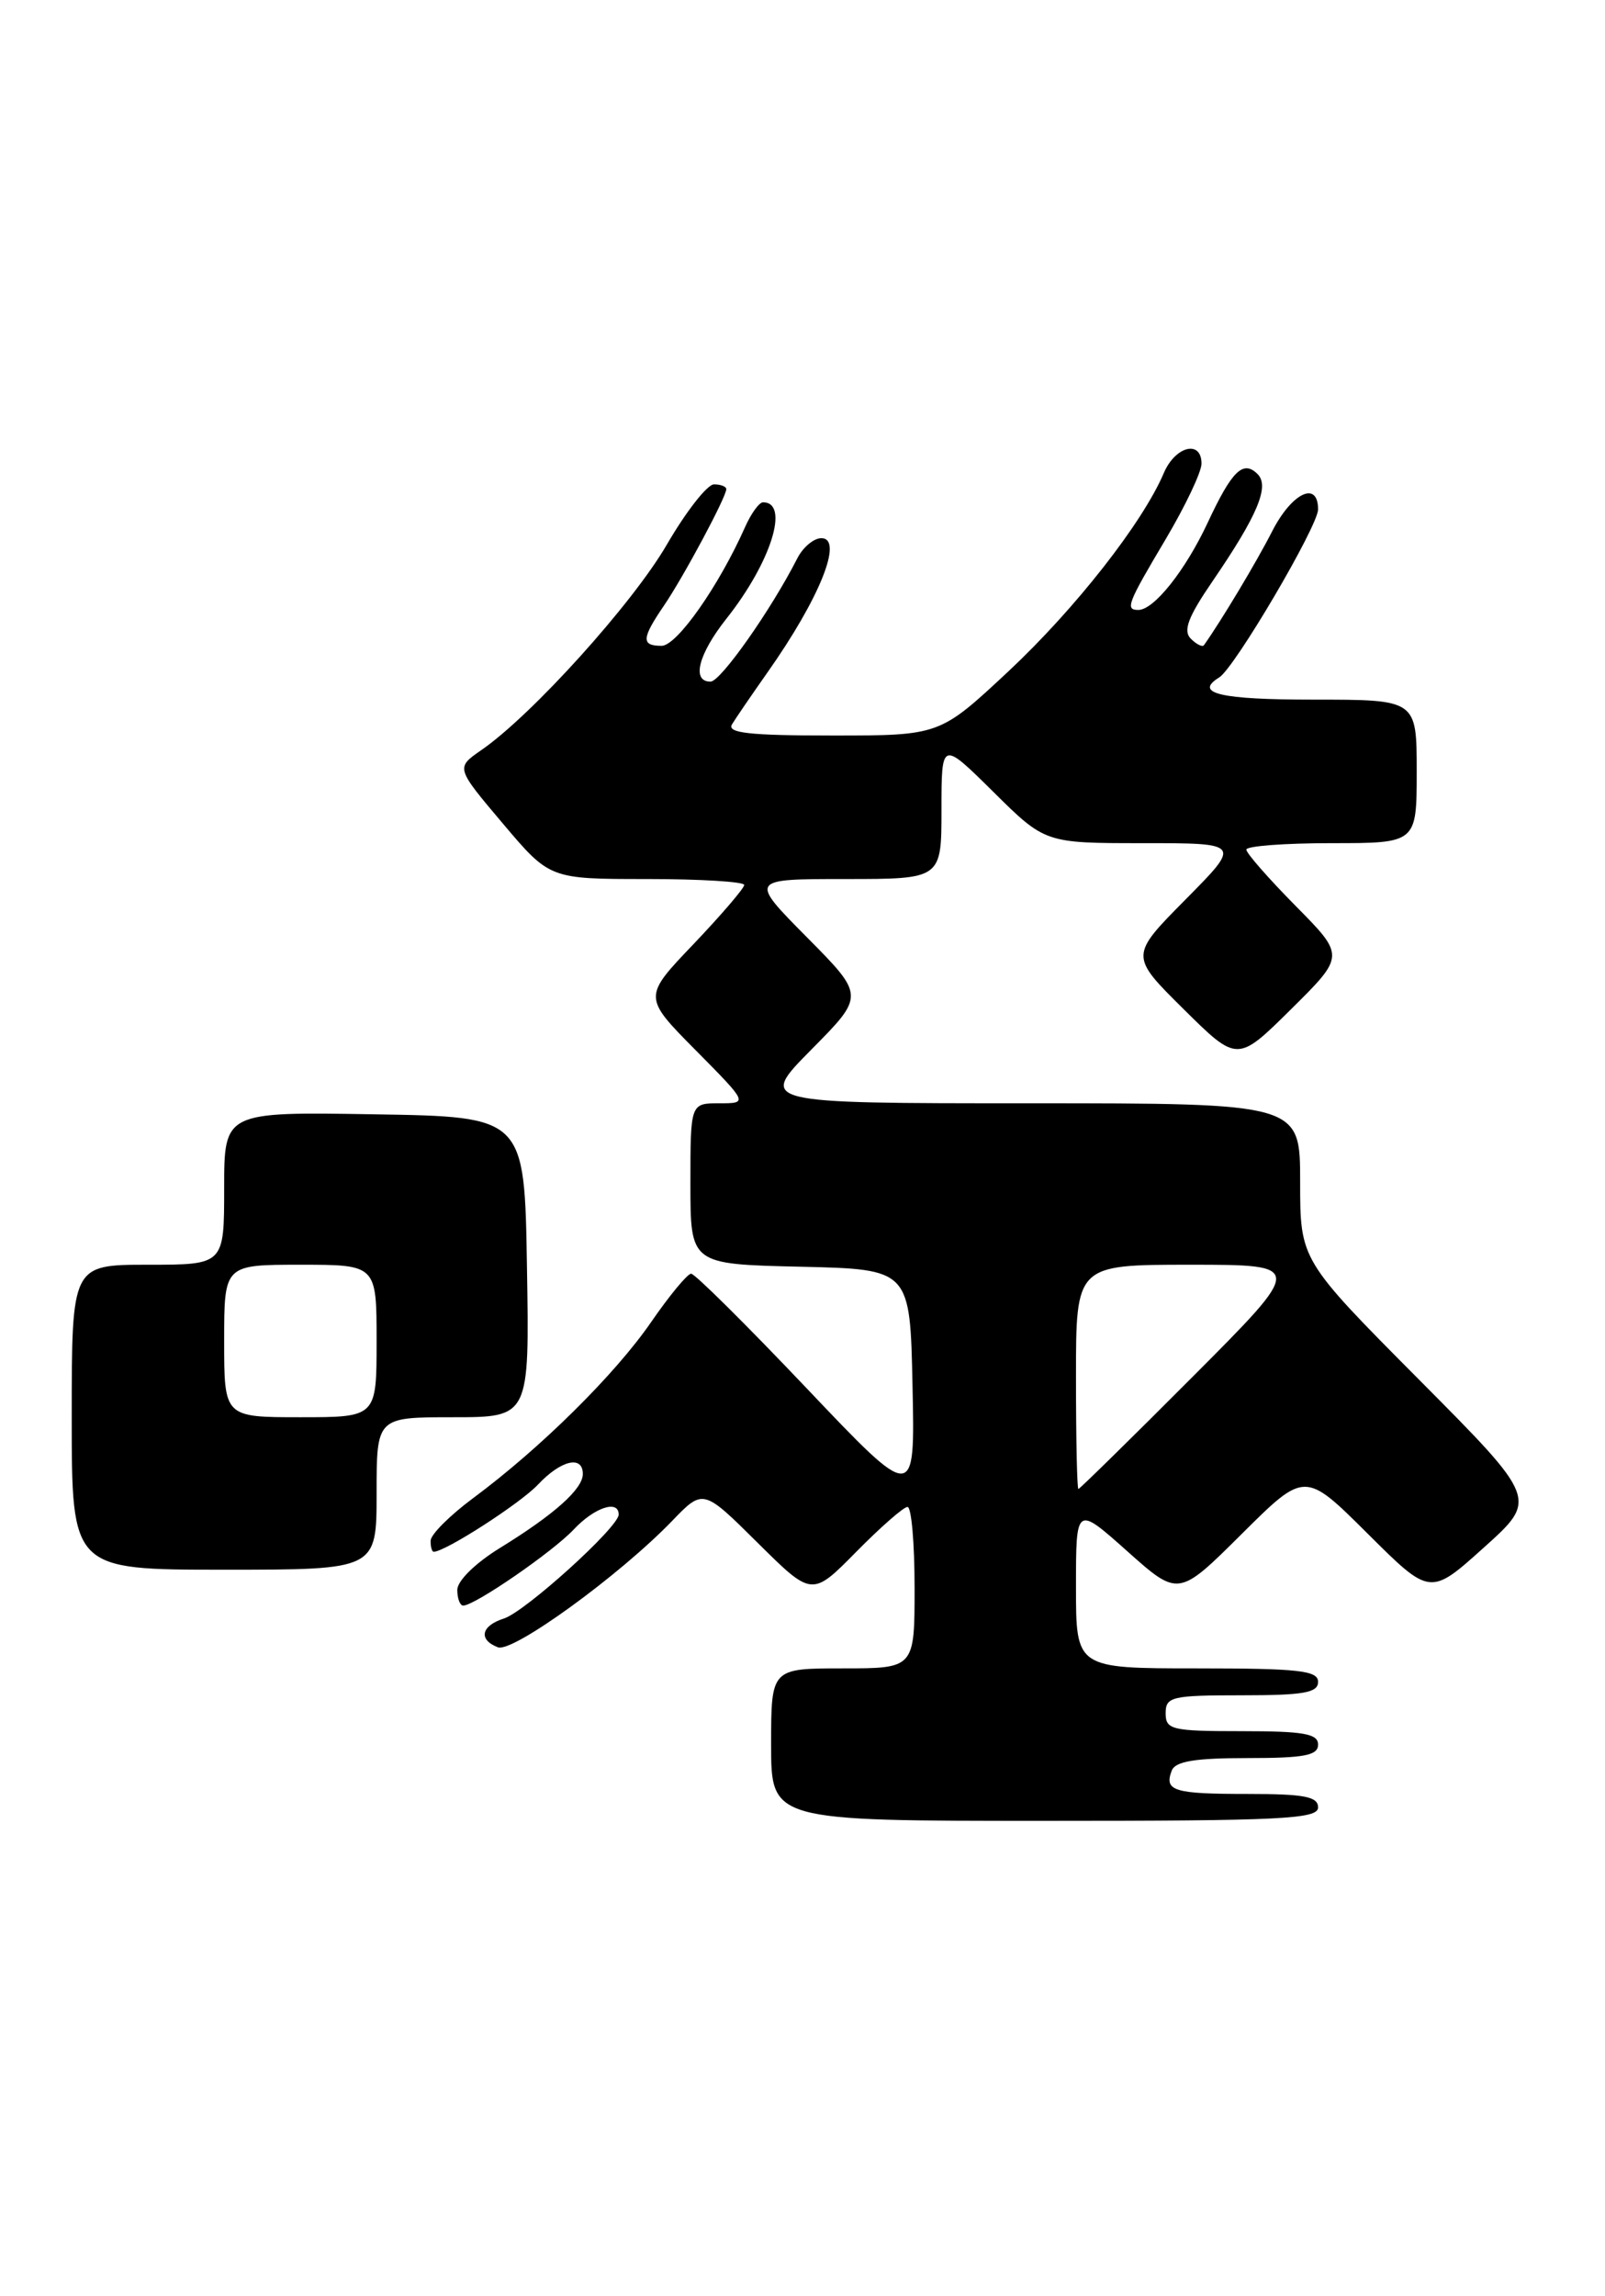 <?xml version="1.0" encoding="UTF-8" standalone="no"?>
<!DOCTYPE svg PUBLIC "-//W3C//DTD SVG 1.1//EN" "http://www.w3.org/Graphics/SVG/1.1/DTD/svg11.dtd" >
<svg xmlns="http://www.w3.org/2000/svg" xmlns:xlink="http://www.w3.org/1999/xlink" version="1.1" viewBox="0 0 179 256">
 <g >
 <path fill="currentColor"
d=" M 147.00 201.50 C 147.00 200.29 145.46 200.00 139.17 200.00 C 130.90 200.00 129.81 199.67 130.68 197.40 C 131.07 196.36 133.26 196.00 139.11 196.00 C 145.46 196.00 147.00 195.71 147.00 194.50 C 147.00 193.28 145.39 193.00 138.50 193.00 C 130.67 193.00 130.00 192.84 130.00 191.00 C 130.00 189.16 130.67 189.00 138.50 189.00 C 145.39 189.00 147.00 188.72 147.00 187.50 C 147.00 186.24 144.83 186.00 133.50 186.00 C 120.00 186.00 120.00 186.00 120.00 176.92 C 120.00 167.84 120.00 167.84 125.71 172.93 C 131.43 178.03 131.43 178.03 138.48 171.02 C 145.53 164.01 145.53 164.01 152.52 170.97 C 159.50 177.92 159.50 177.92 165.50 172.52 C 171.50 167.13 171.50 167.13 158.25 153.80 C 145.00 140.47 145.00 140.47 145.00 131.74 C 145.00 123.00 145.00 123.00 114.78 123.00 C 84.56 123.00 84.56 123.00 90.50 117.00 C 96.44 111.00 96.44 111.00 90.00 104.50 C 83.56 98.00 83.56 98.00 94.28 98.00 C 105.00 98.00 105.00 98.00 105.00 90.28 C 105.00 82.56 105.00 82.56 110.78 88.28 C 116.56 94.00 116.56 94.00 127.50 94.00 C 138.44 94.00 138.44 94.00 132.22 100.28 C 126.00 106.56 126.00 106.56 132.00 112.50 C 138.00 118.44 138.00 118.44 144.00 112.50 C 150.00 106.56 150.00 106.56 144.50 101.00 C 141.48 97.94 139.00 95.12 139.00 94.72 C 139.00 94.32 143.28 94.00 148.50 94.00 C 158.00 94.00 158.00 94.00 158.00 86.00 C 158.00 78.00 158.00 78.00 146.50 78.00 C 136.08 78.00 133.09 77.30 135.98 75.52 C 137.70 74.45 147.00 58.65 147.00 56.79 C 147.00 53.54 144.08 54.93 141.88 59.23 C 140.17 62.60 136.16 69.28 134.27 71.93 C 134.11 72.17 133.44 71.84 132.80 71.20 C 131.92 70.32 132.50 68.78 135.25 64.77 C 140.25 57.46 141.61 54.21 140.26 52.86 C 138.65 51.25 137.40 52.46 134.69 58.27 C 132.21 63.58 128.70 68.00 126.96 68.00 C 125.46 68.00 125.73 67.30 130.00 60.12 C 132.20 56.41 134.00 52.62 134.00 51.69 C 134.00 49.00 131.07 49.73 129.79 52.75 C 127.41 58.32 119.91 67.88 112.46 74.85 C 104.80 82.00 104.80 82.00 92.84 82.00 C 83.54 82.00 81.05 81.72 81.64 80.75 C 82.06 80.06 83.83 77.47 85.57 75.00 C 91.41 66.73 94.12 60.00 91.60 60.00 C 90.76 60.00 89.55 61.01 88.92 62.25 C 85.97 68.04 80.37 75.98 79.25 75.99 C 77.10 76.01 77.87 72.95 81.01 68.98 C 85.99 62.70 88.10 56.00 85.10 56.00 C 84.67 56.00 83.77 57.24 83.10 58.75 C 80.17 65.34 75.49 72.00 73.79 72.00 C 71.50 72.00 71.54 71.19 74.06 67.50 C 76.25 64.28 81.00 55.41 81.00 54.53 C 81.00 54.24 80.38 54.00 79.63 54.00 C 78.88 54.00 76.52 57.02 74.38 60.70 C 70.58 67.26 59.30 79.76 53.66 83.64 C 50.83 85.60 50.83 85.60 56.07 91.80 C 61.31 98.00 61.31 98.00 72.16 98.00 C 78.12 98.00 83.00 98.30 83.00 98.66 C 83.00 99.02 80.46 101.98 77.36 105.24 C 71.71 111.15 71.71 111.15 77.58 117.08 C 83.44 123.00 83.44 123.00 80.22 123.00 C 77.00 123.00 77.00 123.00 77.00 131.97 C 77.00 140.94 77.00 140.94 89.25 141.22 C 101.50 141.50 101.50 141.50 101.77 154.50 C 102.05 167.50 102.05 167.50 89.94 154.75 C 83.28 147.74 77.50 142.00 77.08 142.00 C 76.67 142.00 74.66 144.43 72.62 147.39 C 68.59 153.24 60.29 161.44 52.78 167.01 C 50.19 168.93 48.05 171.06 48.03 171.75 C 48.01 172.44 48.17 173.00 48.37 173.00 C 49.66 173.00 58.00 167.62 59.98 165.53 C 62.55 162.79 65.00 162.20 65.00 164.33 C 65.00 166.01 61.80 168.86 55.75 172.58 C 53.01 174.27 51.00 176.24 51.00 177.25 C 51.00 178.21 51.30 179.00 51.66 179.00 C 52.94 179.00 61.64 173.01 63.98 170.52 C 66.30 168.05 69.00 167.16 69.00 168.85 C 69.00 170.25 58.58 179.68 56.20 180.44 C 53.65 181.25 53.32 182.80 55.53 183.65 C 57.18 184.28 69.06 175.67 74.96 169.56 C 78.42 165.97 78.42 165.97 84.49 171.99 C 90.56 178.01 90.56 178.01 95.49 173.01 C 98.21 170.25 100.78 168.00 101.21 168.00 C 101.65 168.00 102.00 172.05 102.00 177.00 C 102.00 186.00 102.00 186.00 94.00 186.00 C 86.00 186.00 86.00 186.00 86.00 194.50 C 86.00 203.00 86.00 203.00 116.50 203.00 C 142.94 203.00 147.00 202.80 147.00 201.50 Z  M 42.00 166.50 C 42.00 158.00 42.00 158.00 50.52 158.00 C 59.05 158.00 59.05 158.00 58.77 141.25 C 58.50 124.50 58.50 124.50 41.75 124.23 C 25.00 123.95 25.00 123.95 25.00 132.48 C 25.00 141.00 25.00 141.00 16.50 141.00 C 8.00 141.00 8.00 141.00 8.00 158.00 C 8.00 175.00 8.00 175.00 25.00 175.00 C 42.00 175.00 42.00 175.00 42.00 166.50 Z  M 120.00 153.50 C 120.00 141.00 120.00 141.00 132.73 141.00 C 145.47 141.00 145.47 141.00 133.00 153.50 C 126.14 160.38 120.41 166.00 120.27 166.00 C 120.12 166.00 120.00 160.38 120.00 153.50 Z  M 25.00 149.50 C 25.00 141.00 25.00 141.00 33.50 141.00 C 42.00 141.00 42.00 141.00 42.00 149.50 C 42.00 158.00 42.00 158.00 33.50 158.00 C 25.00 158.00 25.00 158.00 25.00 149.50 Z "/>
</g>
</svg>